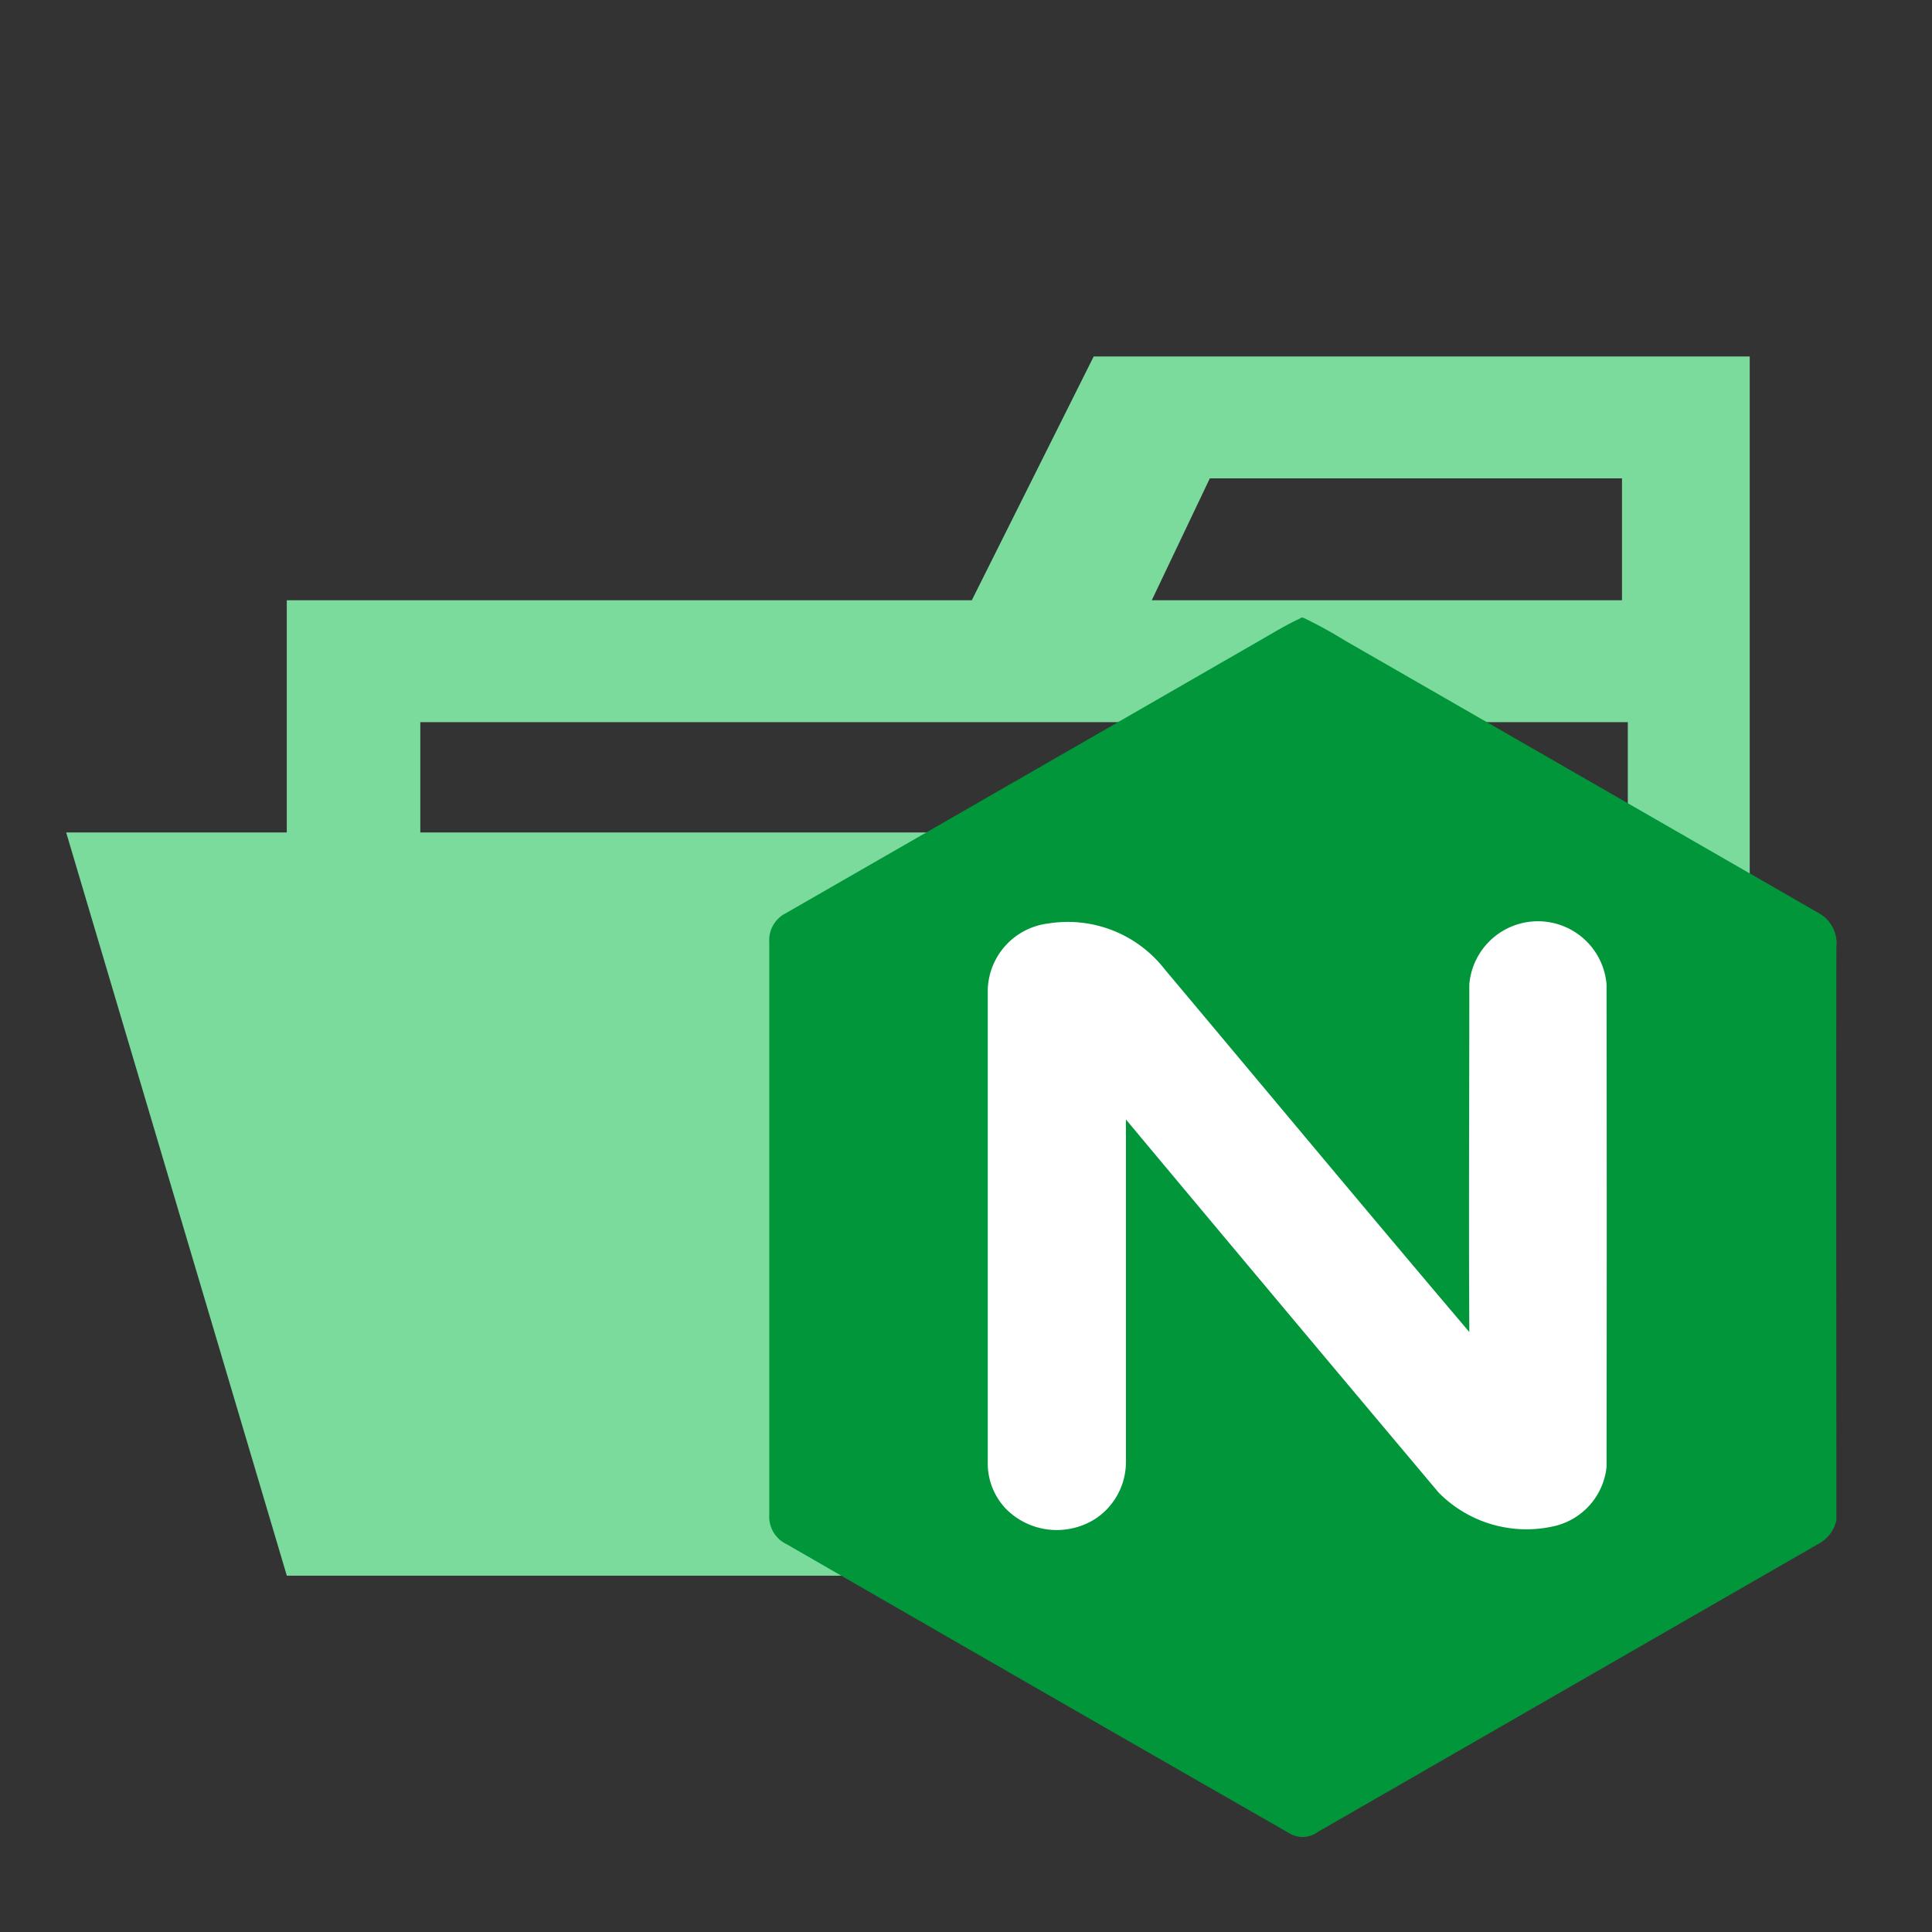 <svg xmlns="http://www.w3.org/2000/svg" width="100%" height="100%" viewBox="-0.64 -0.64 33.28 33.28"><rect x="-0.64" y="-0.64" width="33.28" height="33.28" fill="#333333" stroke="none"/><path fill="#7bdb9d" d="M27.4 5.5h-9.2l-2.1 4.2H4.3v16.8h25.2v-21zm0 18.7H6.6V11.8h20.8zm0-14.5h-8.2l1-2.1h7.1v2.1z"/><path fill="#7bdb9d" d="M25.7 13.7H.5l3.8 12.8h25.2l-3.8-12.8z"/><path fill="#019639" d="M21.761 10h.048a7.814 7.814 0 01.729.4q4.072 2.341 8.144 4.685a.594.594 0 01.311.591c-.006 3.292 0 6.582 0 9.873a.61.61 0 01-.267.381l-8.66 4.983a.44.44 0 01-.493.028q-4.335-2.484-8.662-4.981a.522.522 0 01-.3-.5v-9.872a.52.52 0 01.29-.5q4.07-2.339 8.136-4.681c.242-.138.478-.284.731-.4"/><path fill="#fff" d="M16.375 16.4v8.144a1.132 1.132 0 00.321.815 1.235 1.235 0 001.545.155 1.173 1.173 0 00.514-.97v-5.9q2.688 3.218 5.386 6.426a2.124 2.124 0 001.954.587 1.171 1.171 0 00.939-1.028q.006-4.156 0-8.311a1.186 1.186 0 00-2.364 0c0 2-.012 3.991 0 5.987-1.76-2.074-3.5-4.167-5.248-6.249a2.113 2.113 0 00-2-.789 1.184 1.184 0 00-1.047 1.133z"/></svg>